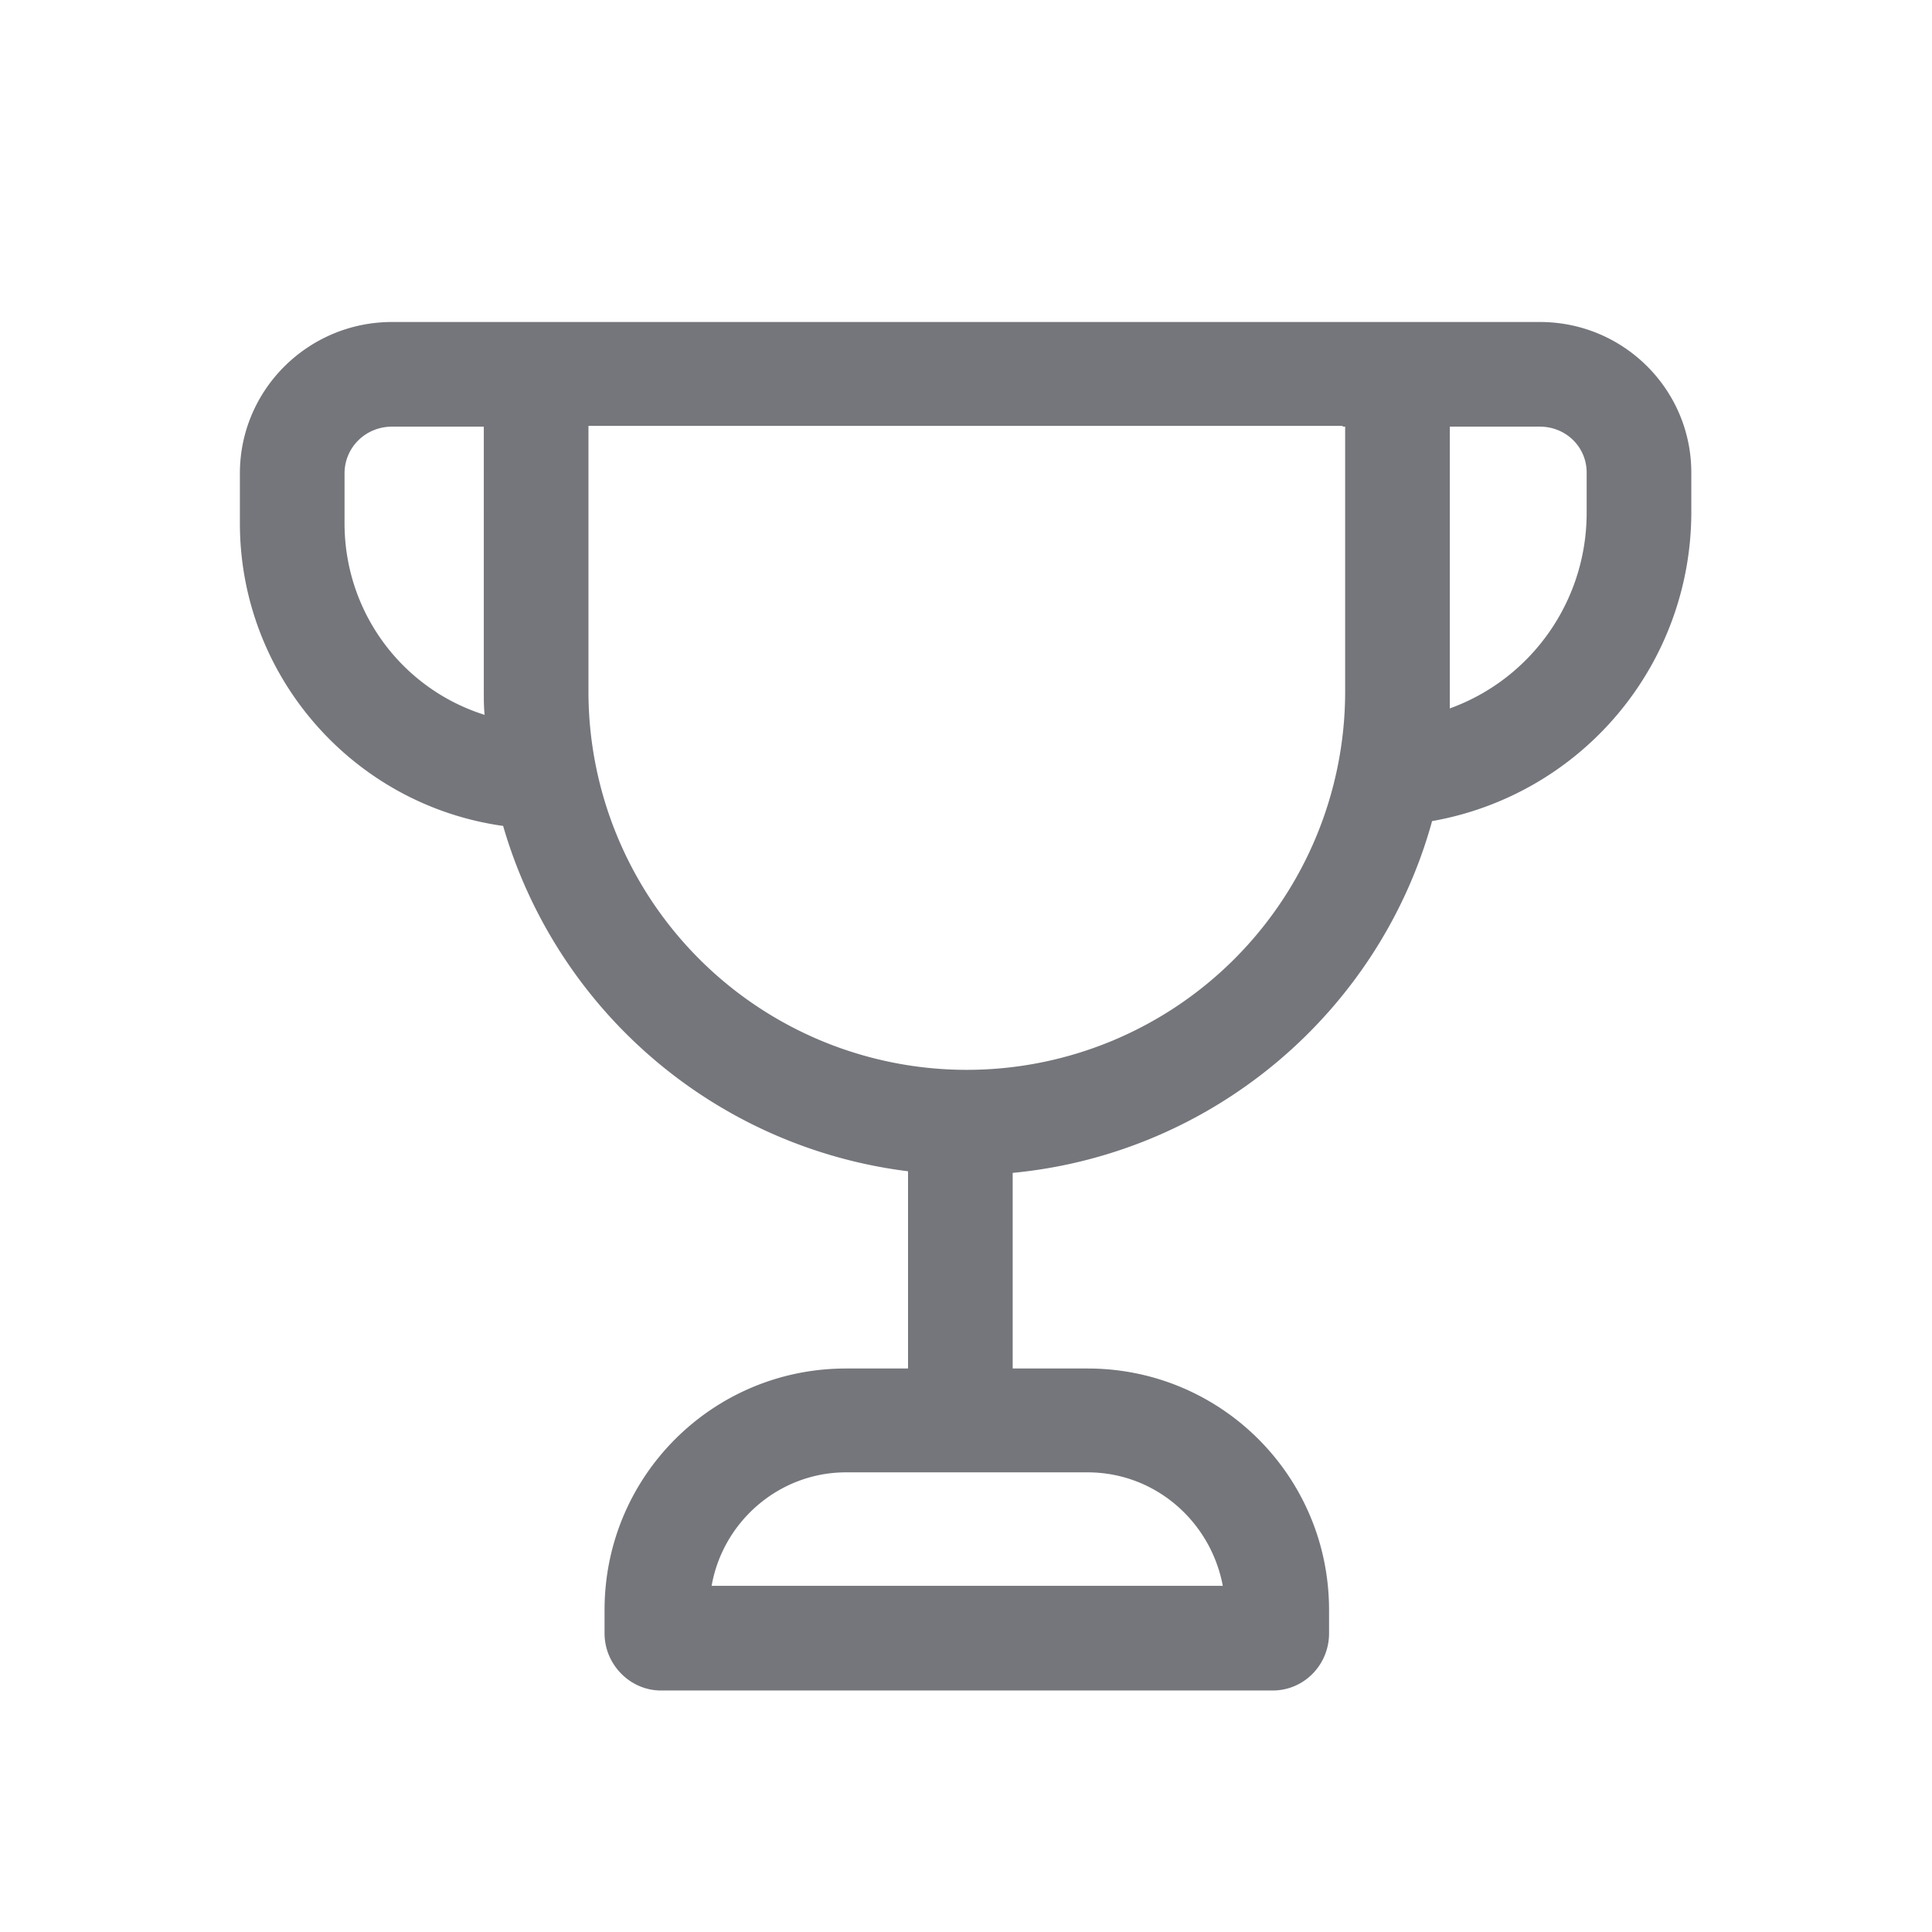 <svg xmlns="http://www.w3.org/2000/svg" fill="none" viewBox="0 0 24 24" focusable="false"><path fill="#74767B" fill-rule="evenodd" d="M17.04 4H4.87c-1.04 0-1.89.84-1.89 1.88v.62c0 1.9 1.41 3.5 3.27 3.76a6.01 6.01 0 0 0 5.03 4.29V17h-.77c-1.66 0-3 1.34-3 3v.29c0 .39.32.71.7.71h7.6c.39 0 .7-.32.7-.71V20c0-1.66-1.34-3-3-3h-.93v-2.43c2.5-.24 4.56-2.01 5.21-4.37a3.896 3.896 0 0 0 3.22-3.83v-.5c0-1.03-.84-1.87-1.88-1.87zM7.31 5.29v3.3a4.7 4.7 0 0 0 9.4 0V5.3h-.02l-.02-.01zm10.7.01v3.5c1-.36 1.7-1.32 1.7-2.43v-.5c0-.32-.26-.57-.58-.57zm-12 3.29V5.3H4.87c-.33 0-.59.26-.59.58v.62c0 1.11.72 2.06 1.74 2.38-.01-.1-.01-.19-.01-.29M8.84 19.7c.14-.8.84-1.41 1.67-1.41h3c.84 0 1.53.61 1.68 1.41z"/></svg>